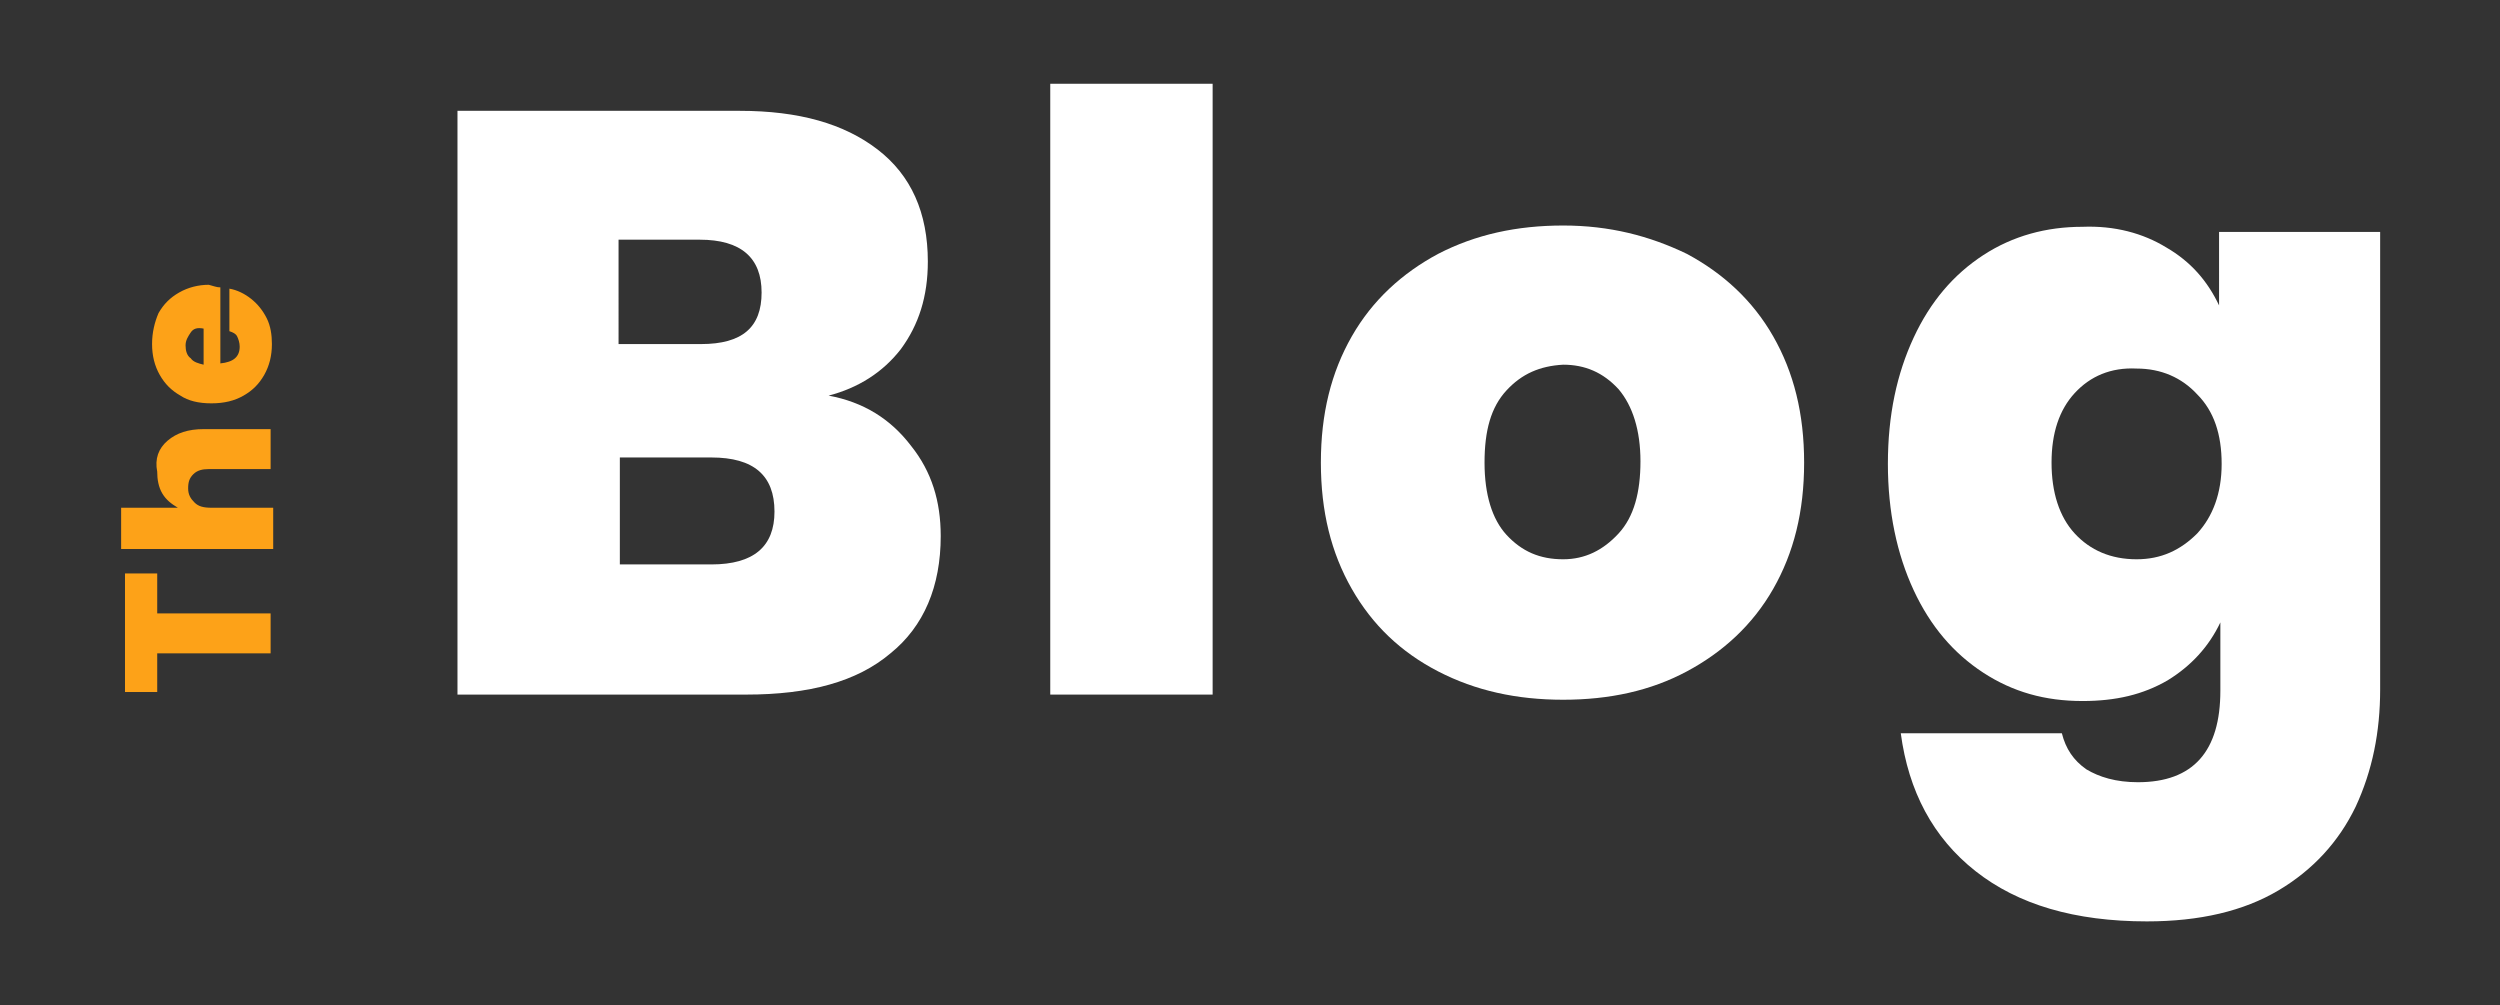 <svg xmlns="http://www.w3.org/2000/svg" xmlns:xlink="http://www.w3.org/1999/xlink" x="0px" y="0px" viewBox="0 0 194 78" style="enable-background:new 0 0 194 78;" xml:space="preserve">
<rect x="0" y="0" width="194" height="78" fill="#333333" stroke="none"/>
<g transform="translate(-773 -181)">
	<path style="fill:#FFFFFF;" d="M843.7,215.6c1.6,2,2.3,4.3,2.3,7c0,3.9-1.3,7-3.9,9.1c-2.6,2.2-6.3,3.2-11.2,3.2h-22.4v-45.3h21.9c4.6,0,8.1,1,10.7,3c2.6,2,3.9,4.9,3.9,8.7c0,2.7-0.7,4.9-2.1,6.8c-1.4,1.8-3.3,3-5.6,3.6C840,212.2,842.1,213.5,843.7,215.6zM821.1,207.7h6.3c3.2,0,4.7-1.3,4.7-4c0-2.7-1.6-4.1-4.8-4.1h-6.3V207.7z M833.1,220.7c0-2.8-1.6-4.2-4.9-4.2h-7.1v8.3h7.1C831.5,224.8,833.1,223.4,833.1,220.7z"/>
	<path style="fill:#FFFFFF;" d="M867.1,187.5v47.4h-12.6v-47.4H867.1z"/>
	<path style="fill:#FFFFFF;" d="M903.9,200.7c2.8,1.5,5.1,3.6,6.7,6.4c1.6,2.8,2.4,6,2.4,9.8c0,3.8-0.8,7-2.4,9.8c-1.6,2.8-3.9,4.9-6.7,6.4c-2.8,1.5-6,2.2-9.6,2.2s-6.8-0.7-9.7-2.2c-2.9-1.5-5.1-3.6-6.7-6.4c-1.6-2.8-2.4-6-2.4-9.8c0-3.8,0.8-7,2.4-9.8c1.6-2.8,3.9-4.9,6.7-6.4c2.9-1.5,6.1-2.2,9.7-2.2S901,199.3,903.9,200.7z M889.9,211.3c-1.2,1.3-1.7,3.1-1.7,5.6c0,2.5,0.6,4.4,1.7,5.6c1.2,1.3,2.6,1.9,4.4,1.9c1.7,0,3.1-0.7,4.3-2c1.2-1.3,1.7-3.2,1.7-5.6c0-2.4-0.6-4.3-1.7-5.6c-1.2-1.3-2.6-1.9-4.3-1.9C892.5,209.4,891.1,210,889.9,211.3z"/>
	<path style="fill:#FFFFFF;" d="M941.1,200.2c1.9,1.1,3.2,2.6,4.1,4.5V199h12.5v35.5c0,3.3-0.6,6.3-1.9,9.1c-1.3,2.7-3.3,4.9-6,6.5c-2.7,1.6-6.1,2.4-10.2,2.4c-5.6,0-10-1.3-13.3-3.9c-3.3-2.6-5.2-6.2-5.8-10.7H933c0.3,1.2,0.9,2.1,1.9,2.8c1,0.6,2.3,1,4,1c4.3,0,6.4-2.4,6.4-7.1v-5.3c-0.9,1.9-2.3,3.4-4.1,4.5c-1.9,1.1-4,1.6-6.6,1.6c-2.9,0-5.4-0.7-7.7-2.2c-2.3-1.5-4.1-3.6-5.4-6.4c-1.3-2.8-2-6.1-2-9.8c0-3.8,0.7-7,2-9.8c1.3-2.8,3.1-4.9,5.4-6.4c2.3-1.5,4.9-2.2,7.7-2.2C937.1,198.5,939.3,199.1,941.1,200.2zM934,211.5c-1.2,1.3-1.8,3.1-1.8,5.4c0,2.3,0.6,4.2,1.8,5.5s2.8,2,4.8,2c1.9,0,3.4-0.7,4.7-2c1.2-1.3,1.9-3.1,1.9-5.4c0-2.3-0.6-4.1-1.9-5.4c-1.2-1.3-2.8-2-4.7-2C936.8,209.5,935.2,210.2,934,211.5z"/>
	<path style="fill:#FDA218;" d="M782.7,225.5h2.5v3.1h8.8v3.1h-8.8v3h-2.5V225.5z"/>
	<path style="fill:#FDA218;" d="M786,215.2c0.7-0.6,1.6-0.9,2.8-0.9h5.2v3.1h-4.8c-0.5,0-0.9,0.1-1.2,0.4c-0.3,0.3-0.4,0.6-0.4,1.1c0,0.5,0.2,0.8,0.5,1.1c0.3,0.3,0.7,0.4,1.3,0.4h4.8v3.2h-11.8v-3.2h4.4c-0.5-0.3-0.9-0.6-1.2-1.1c-0.3-0.5-0.4-1.1-0.4-1.7C785,216.6,785.3,215.8,786,215.2z"/>
	<path style="fill:#FDA218;" d="M790.1,203.3v5.9c1-0.1,1.5-0.5,1.5-1.3c0-0.3-0.1-0.6-0.2-0.8s-0.3-0.3-0.6-0.4v-3.3c0.6,0.1,1.2,0.4,1.7,0.8s0.9,0.9,1.2,1.5c0.3,0.6,0.4,1.3,0.4,2c0,0.9-0.2,1.7-0.6,2.4c-0.4,0.7-0.9,1.2-1.6,1.6c-0.7,0.4-1.5,0.6-2.5,0.6s-1.8-0.2-2.4-0.6c-0.7-0.4-1.2-0.9-1.6-1.6s-0.6-1.5-0.6-2.4c0-0.9,0.2-1.7,0.5-2.4c0.4-0.7,0.9-1.2,1.6-1.6c0.7-0.4,1.5-0.6,2.3-0.6C789.6,203.2,789.8,203.3,790.1,203.3z M787.8,206.8c-0.2,0.3-0.4,0.6-0.4,1c0,0.4,0.1,0.8,0.4,1c0.2,0.3,0.6,0.4,1,0.5v-2.8C788.3,206.4,788,206.5,787.8,206.8z"/>
</g>
</svg>
